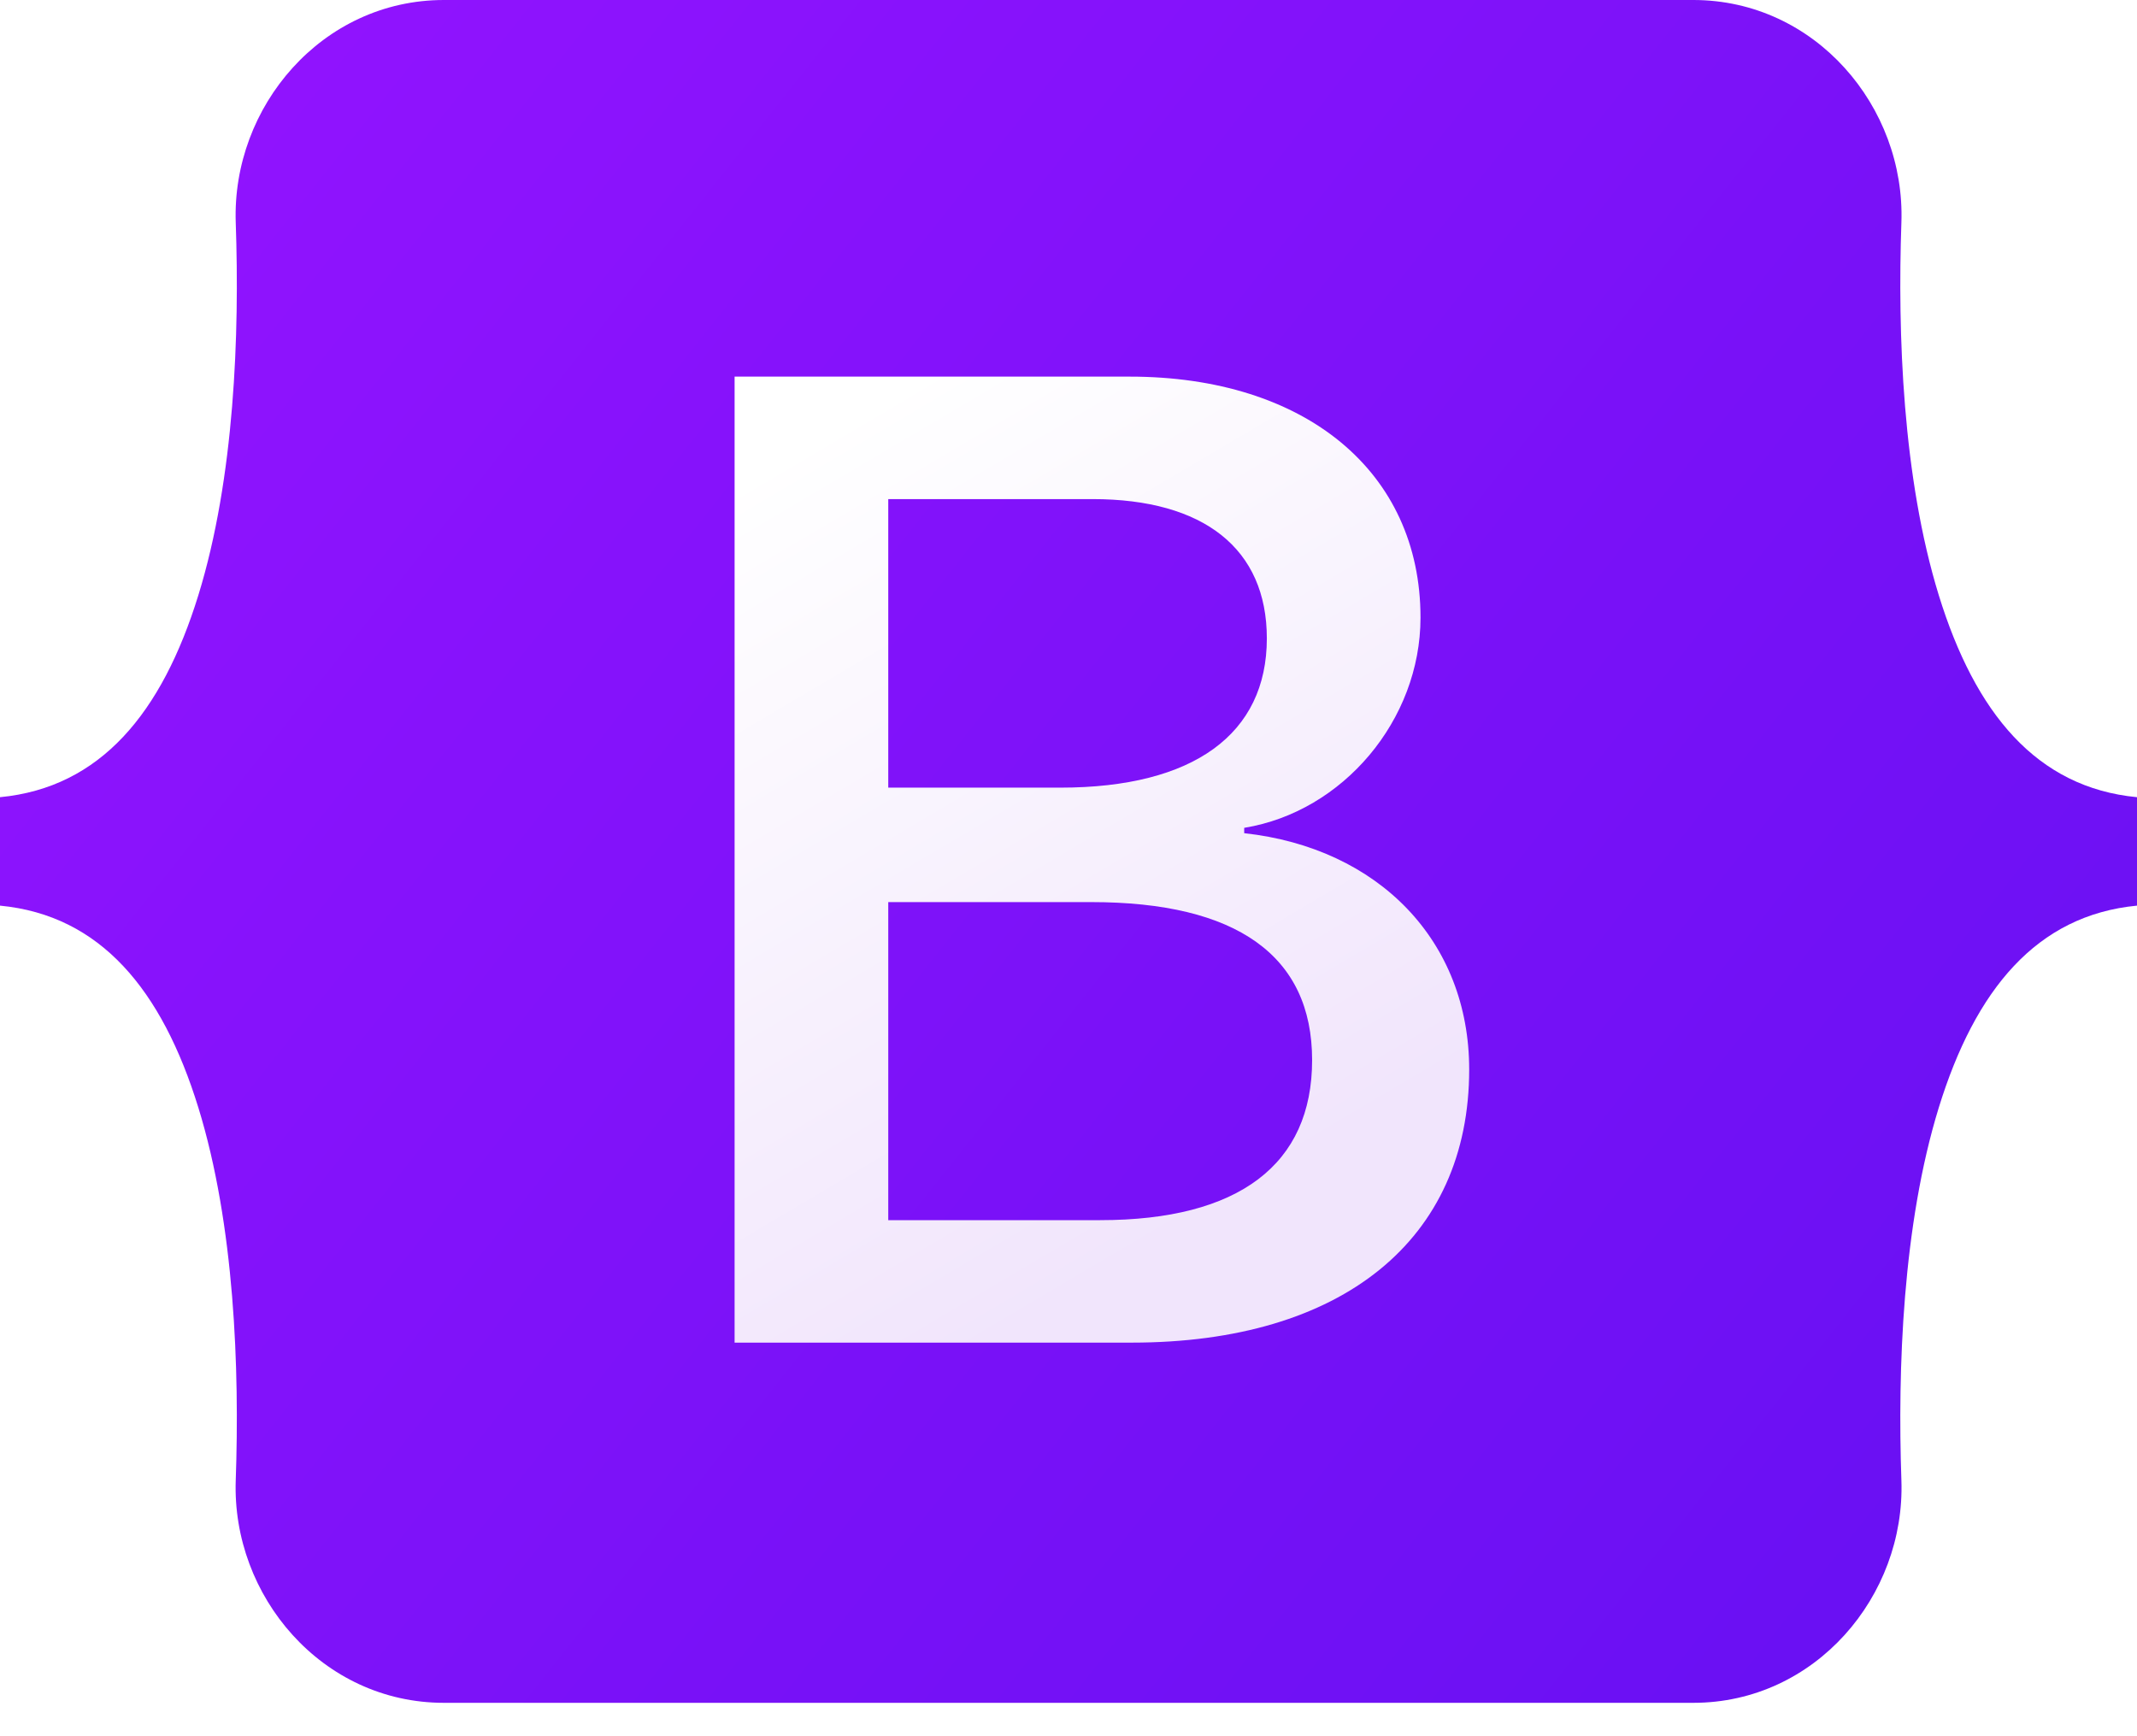 <svg width="32" height="26" viewBox="0 0 32 26" fill="none" xmlns="http://www.w3.org/2000/svg">
<path d="M3.53 3.333C3.47 1.599 4.821 0 6.647 0H25.356C27.182 0 28.533 1.599 28.472 3.333C28.414 4.998 28.49 7.155 29.032 8.914C29.577 10.679 30.496 11.794 32 11.938V13.562C30.496 13.706 29.577 14.821 29.032 16.586C28.49 18.345 28.414 20.502 28.472 22.168C28.533 23.901 27.182 25.5 25.356 25.5H6.647C4.821 25.5 3.47 23.901 3.53 22.168C3.588 20.502 3.513 18.345 2.97 16.586C2.425 14.821 1.504 13.706 0 13.562V11.938C1.504 11.794 2.425 10.679 2.97 8.914C3.513 7.155 3.588 4.998 3.53 3.333Z" fill="url(#paint0_linear_2271_119)"/>
<g filter="url(#filter0_d_2271_119)">
<path d="M16.947 19.983C20.1 19.983 22 18.439 22 15.893C22 13.968 20.644 12.575 18.631 12.354V12.274C20.11 12.033 21.271 10.66 21.271 9.126C21.271 6.94 19.545 5.517 16.916 5.517H11V19.983H16.947ZM13.301 7.351H16.361C18.025 7.351 18.97 8.093 18.97 9.437C18.97 10.87 17.871 11.672 15.879 11.672H13.301V7.351ZM13.301 18.149V13.386H16.341C18.518 13.386 19.648 14.188 19.648 15.752C19.648 17.317 18.549 18.149 16.474 18.149H13.301Z" fill="url(#paint1_linear_2271_119)"/>
</g>
<defs>
<filter id="filter0_d_2271_119" x="10.509" y="5.148" width="11.983" height="15.449" filterUnits="userSpaceOnUse" color-interpolation-filters="sRGB">
<feFlood flood-opacity="0" result="BackgroundImageFix"/>
<feColorMatrix in="SourceAlpha" type="matrix" values="0 0 0 0 0 0 0 0 0 0 0 0 0 0 0 0 0 0 127 0" result="hardAlpha"/>
<feOffset dy="0.123"/>
<feGaussianBlur stdDeviation="0.246"/>
<feColorMatrix type="matrix" values="0 0 0 0 0 0 0 0 0 0 0 0 0 0 0 0 0 0 0.15 0"/>
<feBlend mode="normal" in2="BackgroundImageFix" result="effect1_dropShadow_2271_119"/>
<feBlend mode="normal" in="SourceGraphic" in2="effect1_dropShadow_2271_119" result="shape"/>
</filter>
<linearGradient id="paint0_linear_2271_119" x1="4.755" y1="0.675" x2="32.717" y2="22.872" gradientUnits="userSpaceOnUse">
<stop stop-color="#9013FE"/>
<stop offset="1" stop-color="#6610F2"/>
</linearGradient>
<linearGradient id="paint1_linear_2271_119" x1="12.041" y1="6.469" x2="18.707" y2="17.744" gradientUnits="userSpaceOnUse">
<stop stop-color="white"/>
<stop offset="1" stop-color="#F1E5FC"/>
</linearGradient>
</defs>
</svg>
